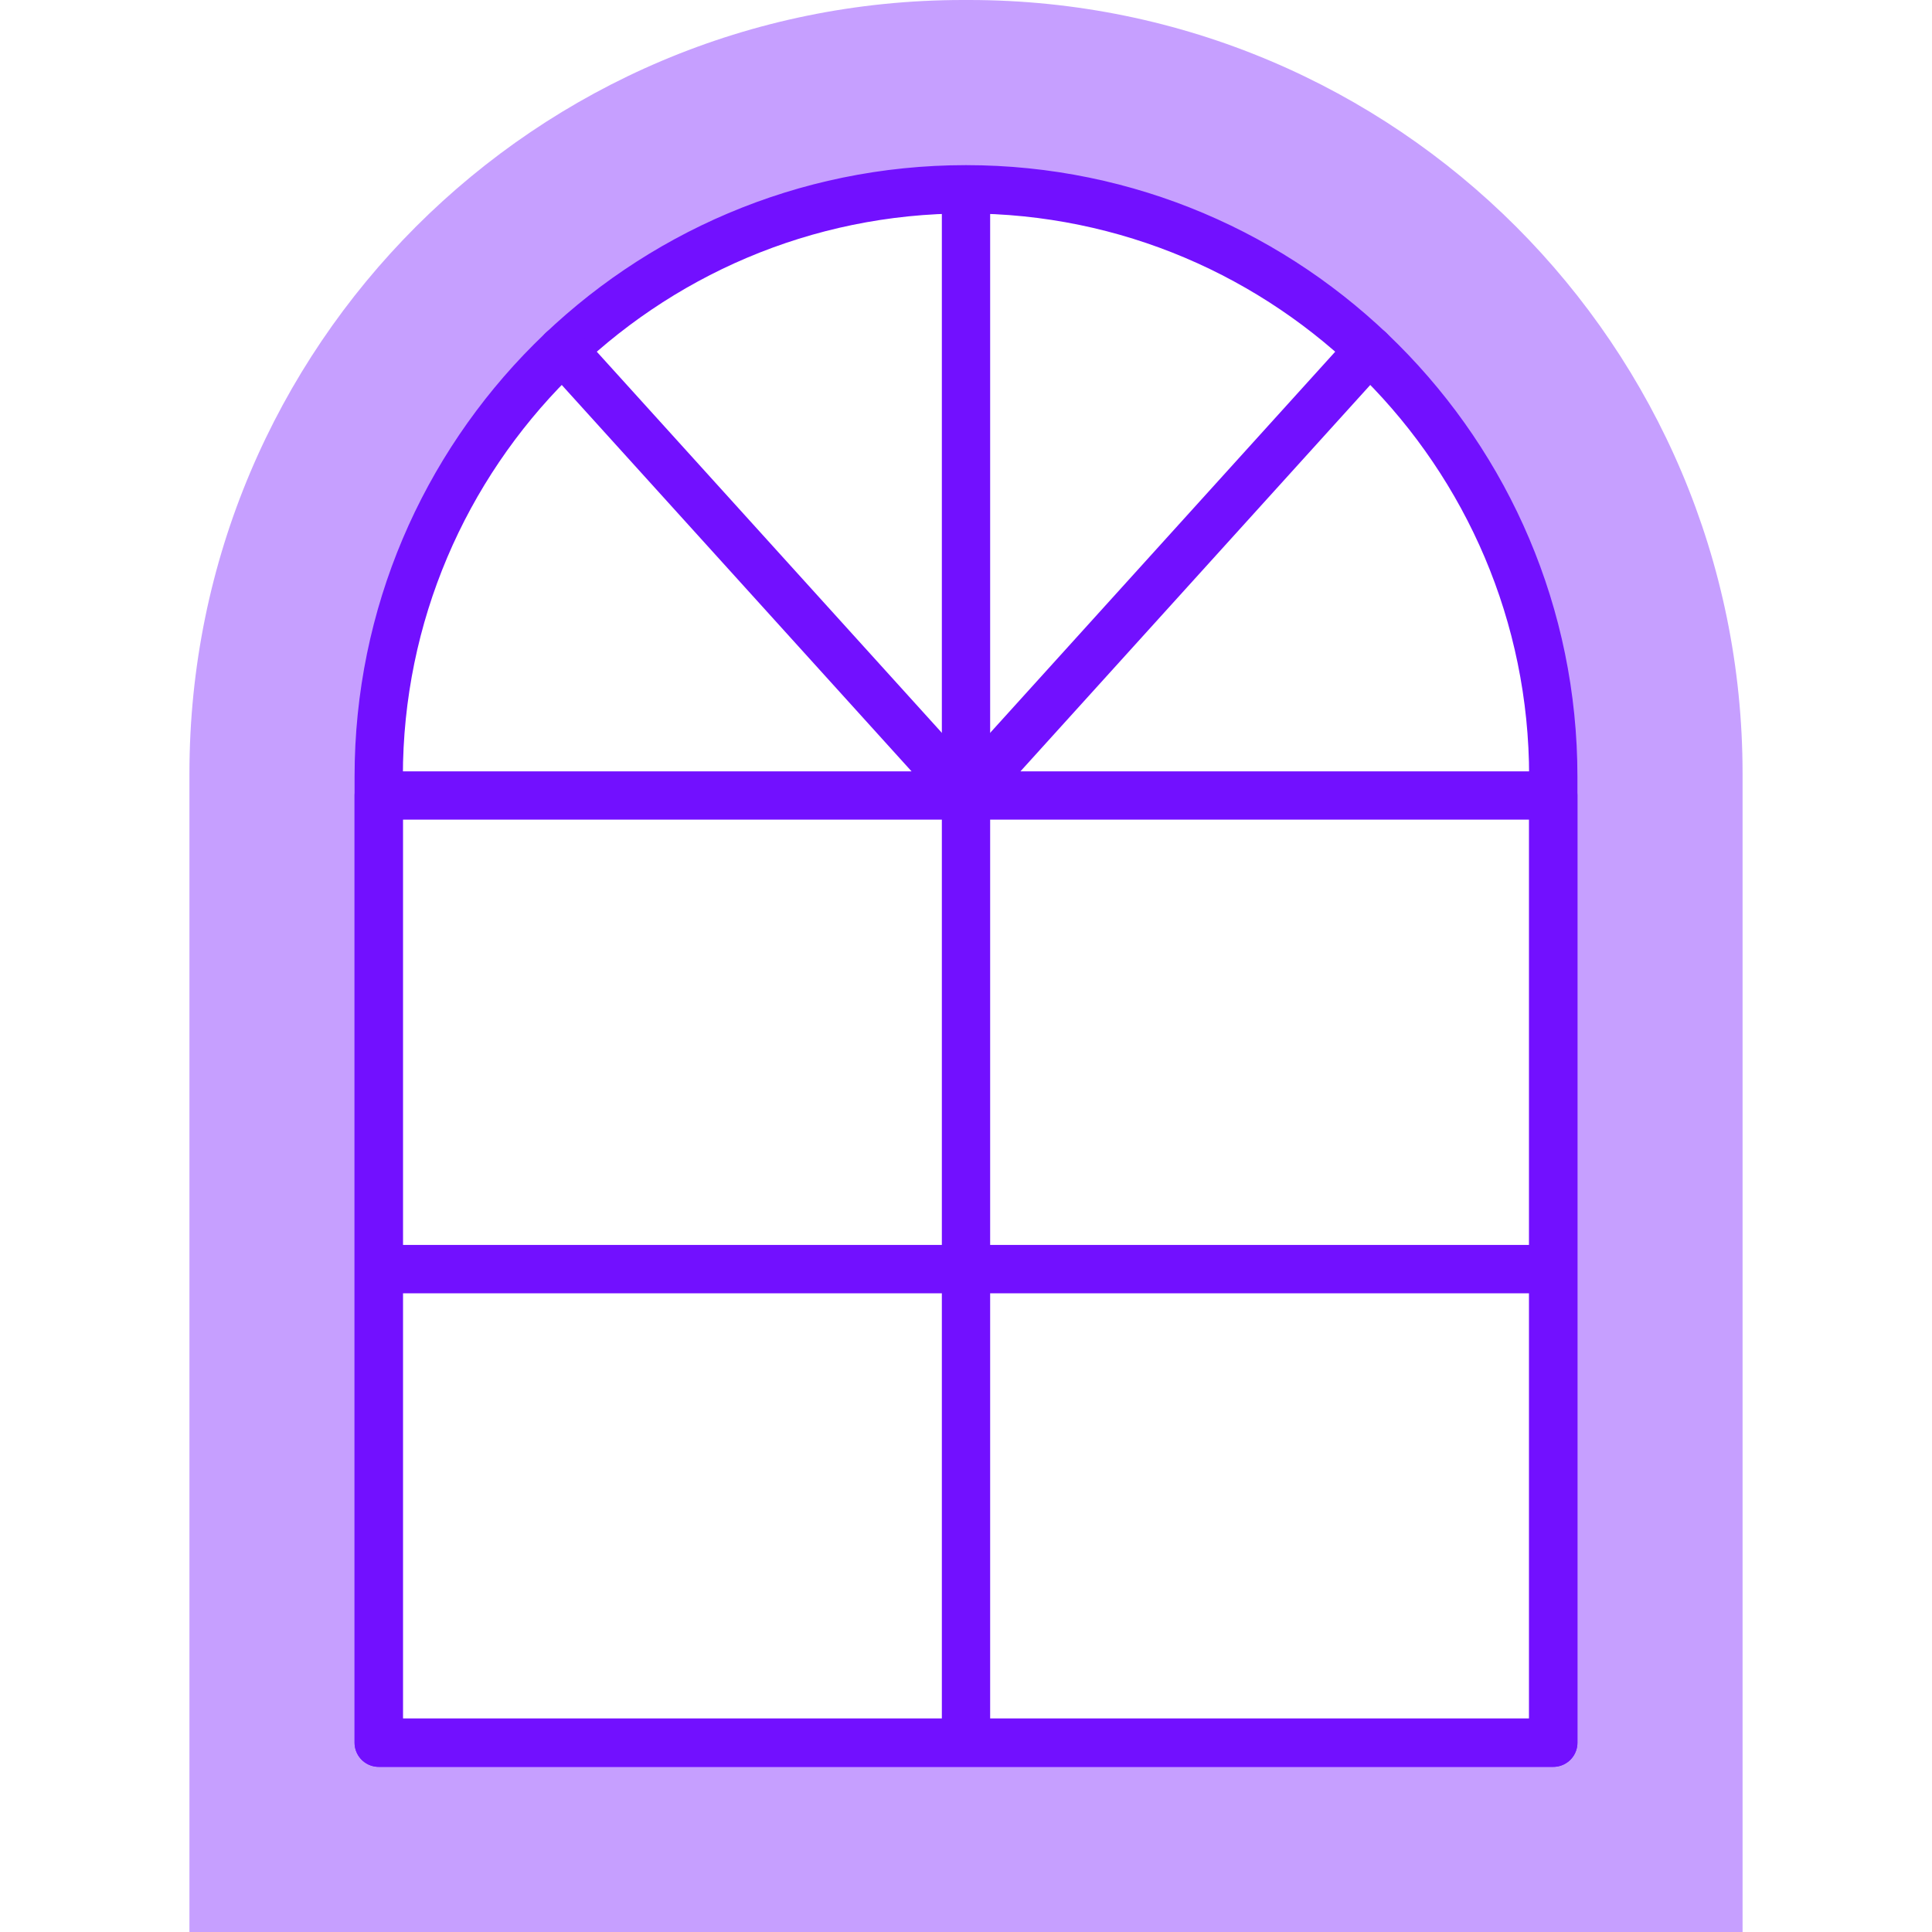<svg width="40" height="40" viewBox="0 0 40 40" fill="none" xmlns="http://www.w3.org/2000/svg">
<path d="M20.062 0H19.938C11.093 0 3.922 7.17 3.922 16.016V40H36.078V16.016C36.078 7.17 28.907 0 20.062 0ZM32.159 36.081H7.841V16.078C7.841 9.373 13.295 3.919 20 3.919C26.705 3.919 32.159 9.373 32.159 16.078V36.081Z" fill="#7210FF" fill-opacity="0.4"/>
<path d="M20 3.919C13.296 3.919 7.841 9.373 7.841 16.078V36.081H32.159V16.078C32.159 9.373 26.704 3.919 20 3.919ZM20 3.919V36.081" stroke="#7210FF" stroke-miterlimit="10" stroke-linecap="round" stroke-linejoin="round"/>
<path d="M11.65 7.247L20 16.47L28.35 7.247M7.841 16.47H32.159V26.275H7.841V16.47ZM7.841 26.276H32.159V36.081H7.841V26.276Z" stroke="#7210FF" stroke-miterlimit="10" stroke-linecap="round" stroke-linejoin="round"/>
</svg>
